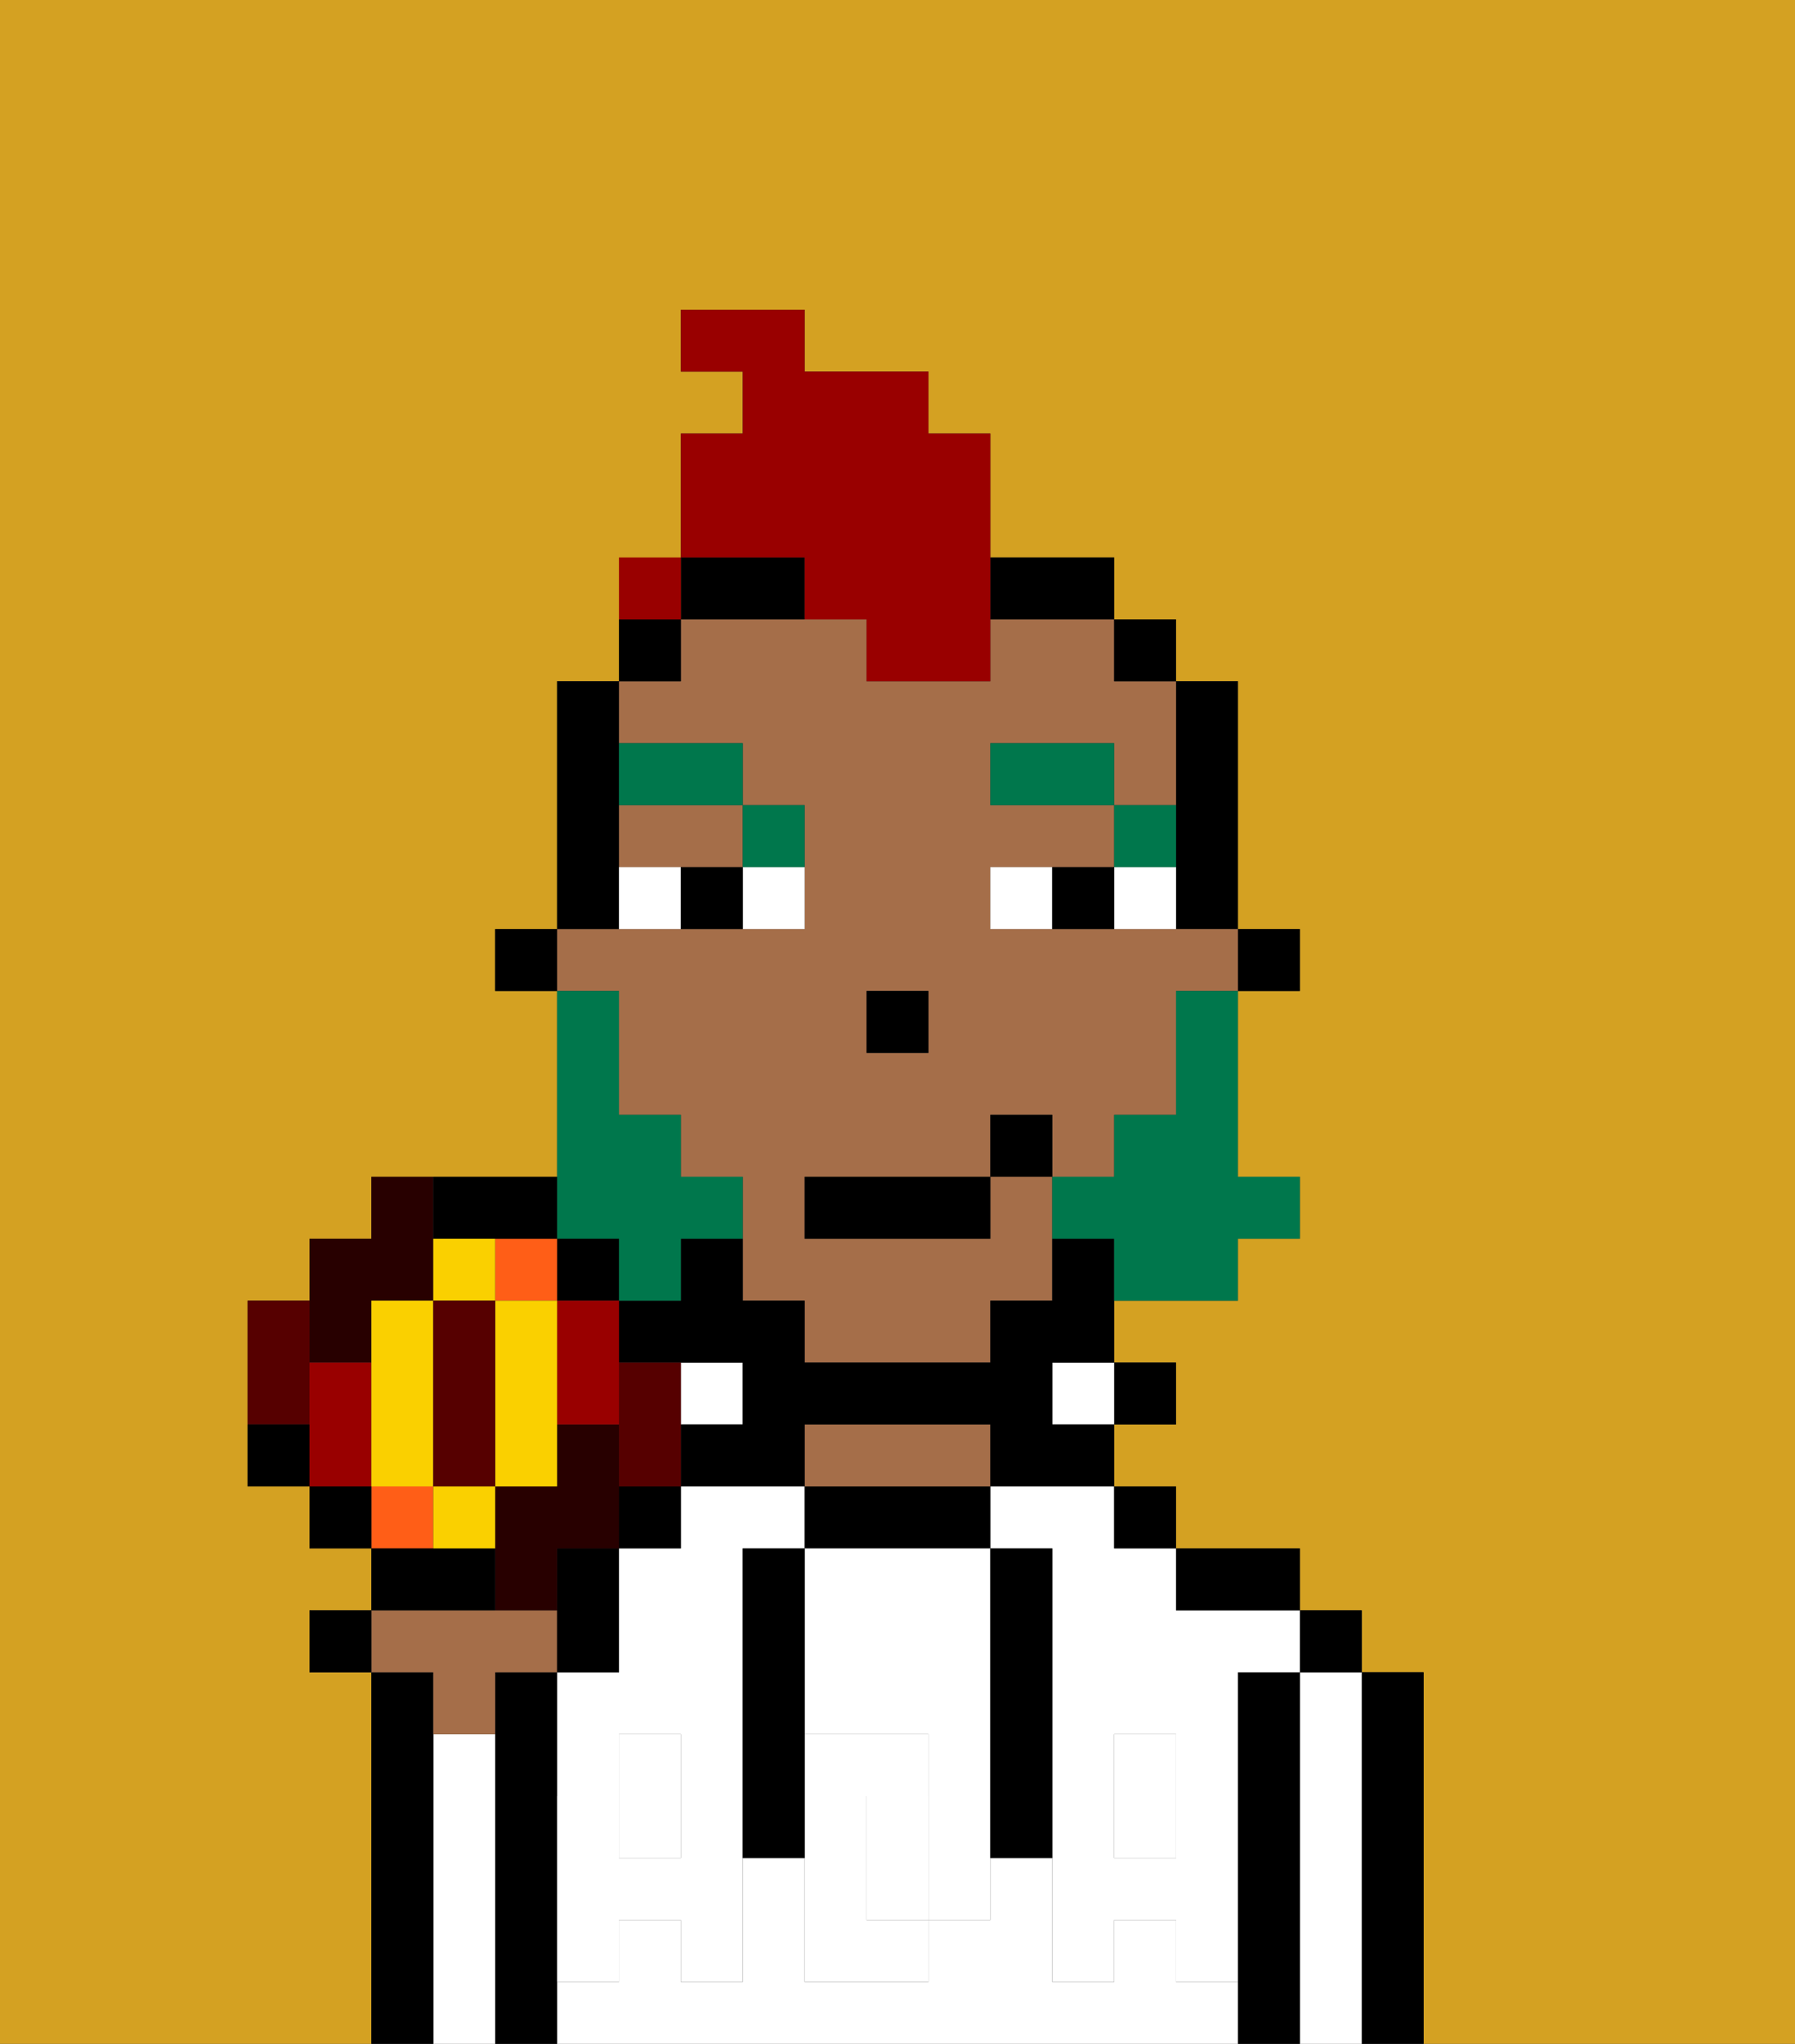 <svg xmlns="http://www.w3.org/2000/svg" viewBox="0 0 29 33"><rect x="0" y="0" width="29" height="33" fill="#333333" stroke="none"/><defs><style>polygon,rect,path{shape-rendering:crispedges;}.qa138-1{fill:#d4a122;}.qa138-2{fill:#000000;}.qa138-3{fill:#ffffff;}.qa138-4{fill:#a56e49;}.qa138-5{fill:#ffffff;}.qa138-6{fill:#ffffff;}.qa138-7{fill:#00774c;}.qa138-8{fill:#00774c;}.qa138-9{fill:#990000;}.qa138-10{fill:#280000;}.qa138-11{fill:#ff5e17;}.qa138-12{fill:#560000;}.qa138-13{fill:#900;}.qa138-14{fill:#fad000;}</style></defs><rect class="qa138-1" x="9" y="25" width="1"/><rect class="qa138-1" x="10" y="24" width="1"/><path class="qa138-1" d="M0,33H6V27H5V26H6V25H5V24H4V21H5V20H6V19H9V16H8V15H9V11h1V10h1V7h1V6H11V5h2V6h2V7h1V9h2v1h1v1h1v4h1v1H20v3h1v1H20v1H18v1h1v1H18v1h1v1h2v1h1v1h1v6h6V0H0Z"/><path class="qa138-2" d="M23,27H22v6h1V27Z"/><path class="qa138-3" d="M22,27H21v6h1V27Z"/><rect class="qa138-2" x="21" y="26" width="1" height="1"/><path class="qa138-2" d="M21,27H20v6h1V27Z"/><path class="qa138-3" d="M16,25h1v4h1V28h1v1h1V27h1V26H19V25H18V24H16Z"/><path class="qa138-3" d="M19,32V31H18v1H17V30H16v1H15v1H13V30H12v2H11V31H10v1H9v1H20V32Z"/><path class="qa138-3" d="M10,28h1v1h1V25h1V24H11v1H10v2H9v2h1Z"/><rect class="qa138-3" x="10" y="29" width="1" height="1"/><rect class="qa138-3" x="18" y="29" width="1" height="1"/><path class="qa138-2" d="M20,26h1V25H19v1Z"/><rect class="qa138-2" x="18" y="24" width="1" height="1"/><rect class="qa138-2" x="18" y="22" width="1" height="1"/><rect class="qa138-3" x="17" y="22" width="1" height="1"/><path class="qa138-2" d="M14,25h2V24H13v1Z"/><path class="qa138-4" d="M16,24V23H13v1h3Z"/><polygon class="qa138-3" points="12 23 12 22 11 22 11 23 12 23"/><polygon class="qa138-2" points="10 25 10 25 11 25 11 24 10 24 10 25"/><path class="qa138-2" d="M9,31V27H8v6H9V31Z"/><path class="qa138-3" d="M8,28H7v5H8V28Z"/><path class="qa138-2" d="M7,28V27H6v6H7V28Z"/><path class="qa138-3" d="M13,25v3h2v1h1V25H13Z"/><path class="qa138-3" d="M14,29v2h1V29Z"/><path class="qa138-5" d="M19,30H18V29H17v3h1V31h1v1h1V29H19Z"/><rect class="qa138-5" x="18" y="28" width="1" height="1"/><path class="qa138-5" d="M15,29v2h1V29Z"/><path class="qa138-5" d="M14,30V29h1V28H13v4h2V31H14Z"/><path class="qa138-5" d="M11,29v1H10V29H9v3h1V31h1v1h1V29Z"/><rect class="qa138-5" x="10" y="28" width="1" height="1"/><path class="qa138-2" d="M13,25H12v5h1V25Z"/><path class="qa138-2" d="M17,28V25H16v5h1V28Z"/><rect class="qa138-2" x="20" y="15" width="1" height="1"/><path class="qa138-2" d="M19,14v1h1V11H19v3Z"/><path class="qa138-4" d="M10,17v1h1v1h1v2h1v1h3V21h1V19H16v1H13V19h3V18h1v1h1V18h1V16h1V15H16V14h2V13H16V12h2v1h1V11H18V10H16v1H14V10H11v1H10v1h2v1h1v2H9v1h1Zm4-1h1v1H14Z"/><path class="qa138-4" d="M10,14h2V13H10Z"/><rect class="qa138-2" x="18" y="10" width="1" height="1"/><path class="qa138-2" d="M17,20v1H16v1H13V21H12V20H11v1H10v1h2v1H11v1h2V23h3v1h2V23H17V22h1V20Z"/><path class="qa138-2" d="M13,9H11v1h2Z"/><path class="qa138-2" d="M17,10h1V9H16v1Z"/><rect class="qa138-2" x="10" y="10" width="1" height="1"/><path class="qa138-2" d="M10,14V11H9v4h1Z"/><rect class="qa138-2" x="8" y="15" width="1" height="1"/><rect class="qa138-2" x="14" y="16" width="1" height="1"/><path class="qa138-6" d="M12,15h1V14H12Z"/><path class="qa138-6" d="M10,14v1h1V14Z"/><path class="qa138-6" d="M18,14v1h1V14Z"/><path class="qa138-6" d="M16,14v1h1V14Z"/><path class="qa138-2" d="M11,14v1h1V14Z"/><path class="qa138-2" d="M17,14v1h1V14Z"/><path class="qa138-7" d="M19,13H18v1h1Z"/><rect class="qa138-7" x="16" y="12" width="2" height="1"/><path class="qa138-7" d="M13,14V13H12v1Z"/><path class="qa138-7" d="M12,13V12H10v1Z"/><path class="qa138-8" d="M19,17v1H18v1H17v1h1v1h2V20h1V19H20V16H19Z"/><path class="qa138-8" d="M10,20v1h1V20h1V19H11V18H10V16H9v4Z"/><rect class="qa138-2" x="13" y="19" width="3" height="1"/><rect class="qa138-2" x="16" y="18" width="1" height="1"/><path class="qa138-9" d="M13,10h1v1h2V7H15V6H13V5H11V6h1V7H11V9h2Z"/><path class="qa138-4" d="M7,27v1H8V27H9V26H6v1Z"/><polygon class="qa138-2" points="5 26 5 27 6 27 6 26 5 26"/><path class="qa138-2" d="M10,26V25H9v2h1Z"/><path class="qa138-10" d="M6,22V21H7V19H6v1H5v2Z"/><path class="qa138-10" d="M9,25h1V24h0V23H9v1H8v2H9V25Z"/><rect class="qa138-11" x="6" y="24" width="1" height="1"/><polygon class="qa138-2" points="10 21 10 20 9 20 9 21 10 21"/><path class="qa138-12" d="M10,24h1V22H10v2Z"/><path class="qa138-13" d="M9,21v2h1V21Z"/><polygon class="qa138-11" points="8 21 9 21 9 20 8 20 8 20 8 21"/><path class="qa138-12" d="M5,22V21H4v2H5Z"/><path class="qa138-13" d="M6,23V22H5v2H6Z"/><path class="qa138-2" d="M8,25H6v1H8Z"/><path class="qa138-2" d="M8,20H9V19H7v1Z"/><path class="qa138-14" d="M8,20H7v1H8Z"/><polygon class="qa138-14" points="6 21 6 22 6 23 6 24 7 24 7 21 6 21"/><path class="qa138-14" d="M7,24v1H8V24Z"/><path class="qa138-14" d="M9,21H8v3H9V21Z"/><rect class="qa138-12" x="7" y="21" width="1" height="3"/><rect class="qa138-2" x="5" y="24" width="1" height="1"/><path class="qa138-2" d="M4,23v1H5V23Z"/><rect class="qa138-9" x="10" y="9" width="1" height="1"></rect></svg>